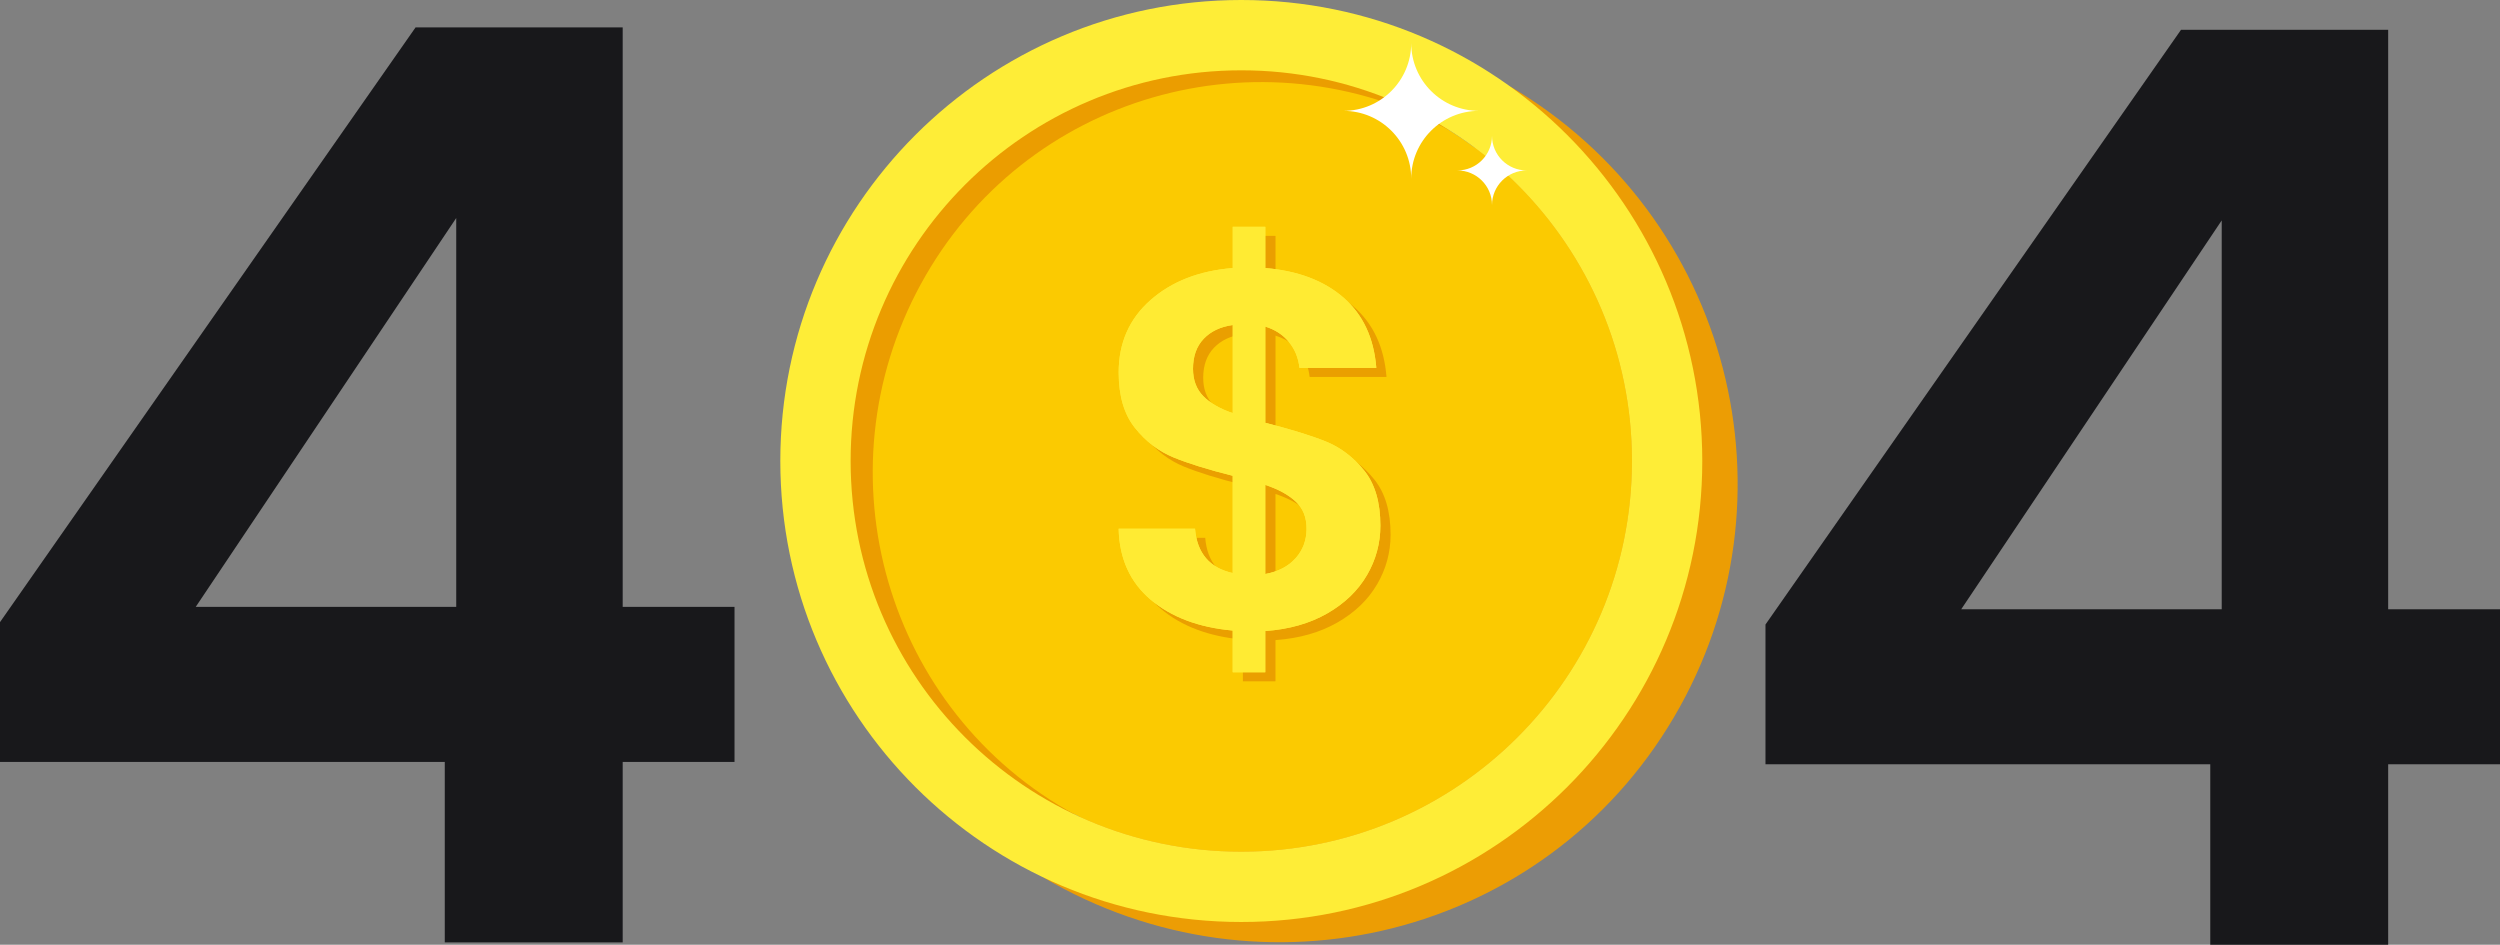 <?xml version="1.0" encoding="UTF-8"?>
<svg id="Capa_2" data-name="Capa 2" xmlns="http://www.w3.org/2000/svg" viewBox="0 0 956.38 361.42">
  <rect x="0" y="0" width="956.38" height="361.42" fill="#808080" stroke="none"/>
  <defs>
    <style>
      .cls-1 {
        fill: #18181b;
      }

      .cls-2 {
        fill: #fff;
      }

      .cls-3 {
        fill: #feed37;
      }

      .cls-4 {
        fill: #eb9d00;
      }

      .cls-5 {
        fill: #ffeb33;
      }

      .cls-6 {
        fill: #ec9d04;
      }

      .cls-7 {
        fill: #fbca01;
      }

      .cls-8 {
        fill: #ea9f00;
      }
    </style>
  </defs>
  <g id="Capa_1-2" data-name="Capa 1">
    <g>
      <path class="cls-1" d="m0,291.48v-53.48L158.97,10.49h79.24v221.68h42.78v59.31h-42.78v69.03h-68.06v-69.03H0ZM174.53,83.41l-99.66,148.76h99.66V83.41Z"/>
      <path class="cls-1" d="m675.39,292.39v-53.48L834.36,11.39h79.24v221.68h42.78v59.31h-42.78v69.03h-68.06v-69.03h-170.15Zm174.53-208.07l-99.66,148.76h99.66V84.32Z"/>
      <g>
        <path class="cls-6" d="m577.82,33.16c83.91,49.45,111.95,157.39,62.5,241.3-49.45,83.91-157.22,110.69-241.13,61.23"/>
        <path class="cls-7" d="m624.31,176.35c0,82.55-66.91,149.46-149.45,149.46s-149.45-66.91-149.45-149.46S392.32,26.9,474.86,26.9s149.45,66.91,149.45,149.45Z"/>
        <path class="cls-4" d="m554.46,49.84c-72.48-39.48-162.74-13.59-202.22,58.9-39.48,72.48-13.32,163.49,59.16,202.97l-26.06-4.26-67.53-79.06,3.84-95.53,57.65-91.13,99.92-25.25,57.16,14.27,18.08,19.09Z"/>
        <path class="cls-3" d="m474.86,0c-97.39,0-176.35,78.96-176.35,176.35s78.96,176.36,176.35,176.36,176.35-78.96,176.35-176.36S572.25,0,474.86,0Zm0,325.81c-82.54,0-149.45-66.91-149.45-149.46S392.32,26.9,474.86,26.9s149.45,66.91,149.45,149.45-66.91,149.46-149.45,149.46Z"/>
        <path class="cls-2" d="m539.86,68.35h0c0-14.33-11.61-25.94-25.94-25.94h0c14.33,0,25.94-11.61,25.94-25.94h0c0,14.33,11.61,25.94,25.94,25.94h0c-14.33,0-25.94,11.61-25.94,25.94Z"/>
        <path class="cls-2" d="m570.77,78.44h0c0-7.31-5.93-13.24-13.24-13.24h0c7.31,0,13.24-5.93,13.24-13.24h0c0,7.31,5.93,13.24,13.24,13.24h0c-7.31,0-13.24,5.93-13.24,13.24Z"/>
        <g>
          <path class="cls-8" d="m526.8,223.54c-3.44,5.91-8.51,10.78-15.19,14.61-6.69,3.83-14.58,6.07-23.67,6.72v15.78h-12.47v-15.97c-12.99-1.17-23.44-5.1-31.36-11.78-7.92-6.69-12.01-15.74-12.27-27.17h29.22c.78,9.35,5.58,15,14.41,16.95v-37.2c-9.35-2.34-16.88-4.67-22.59-7.01-5.72-2.34-10.65-6.1-14.8-11.3-4.16-5.19-6.23-12.27-6.23-21.23,0-11.3,4.06-20.52,12.17-27.66,8.11-7.14,18.6-11.23,31.46-12.27v-15.78h12.47v15.78c12.47,1.04,22.43,4.81,29.9,11.3,7.47,6.5,11.65,15.46,12.56,26.88h-29.41c-.39-3.77-1.72-7.04-3.99-9.84-2.27-2.79-5.29-4.77-9.06-5.94v36.81c9.74,2.47,17.43,4.84,23.08,7.11,5.65,2.27,10.55,5.97,14.71,11.1,4.15,5.13,6.23,12.17,6.23,21.13,0,6.75-1.72,13.08-5.16,18.99Zm-62.62-68.56c2.6,2.66,6.36,4.84,11.3,6.53v-33.7c-4.67.65-8.38,2.4-11.1,5.26-2.73,2.86-4.09,6.69-4.09,11.49,0,4.28,1.3,7.76,3.89,10.42Zm35.35,62.04c2.79-3.12,4.19-6.88,4.19-11.3s-1.36-7.72-4.09-10.32c-2.73-2.6-6.62-4.74-11.69-6.43v34.09c4.93-.91,8.79-2.92,11.59-6.04Z"/>
          <path class="cls-5" d="m522.9,220.07c-3.44,5.91-8.51,10.78-15.19,14.61-6.69,3.83-14.58,6.07-23.67,6.72v15.78h-12.47v-15.97c-12.99-1.17-23.44-5.1-31.36-11.78-7.92-6.69-12.01-15.74-12.27-27.17h29.22c.78,9.35,5.58,15,14.41,16.95v-37.2c-9.35-2.34-16.88-4.67-22.59-7.01-5.72-2.34-10.65-6.1-14.8-11.3-4.16-5.19-6.23-12.27-6.23-21.23,0-11.3,4.06-20.52,12.17-27.66,8.11-7.14,18.6-11.23,31.46-12.27v-15.78h12.47v15.78c12.47,1.04,22.43,4.81,29.9,11.3,7.47,6.5,11.65,15.46,12.56,26.88h-29.41c-.39-3.77-1.72-7.04-3.99-9.84-2.27-2.79-5.29-4.77-9.06-5.94v36.81c9.74,2.47,17.43,4.84,23.08,7.11,5.65,2.27,10.55,5.97,14.71,11.1,4.15,5.13,6.23,12.17,6.23,21.13,0,6.75-1.72,13.08-5.16,18.99Zm-62.62-68.56c2.6,2.66,6.36,4.84,11.3,6.53v-33.7c-4.67.65-8.38,2.4-11.1,5.26-2.73,2.86-4.09,6.69-4.09,11.49,0,4.28,1.3,7.76,3.89,10.42Zm35.35,62.04c2.79-3.12,4.19-6.88,4.19-11.3s-1.36-7.72-4.09-10.32c-2.73-2.6-6.62-4.74-11.69-6.43v34.09c4.93-.91,8.79-2.92,11.59-6.04Z"/>
          <path class="cls-5" d="m522.9,220.07c-3.44,5.91-8.51,10.78-15.19,14.61-6.69,3.83-14.58,6.07-23.67,6.72v15.78h-12.47v-15.97c-12.99-1.17-23.44-5.1-31.36-11.78-7.92-6.69-12.01-15.74-12.27-27.17h29.22c.78,9.35,5.58,15,14.41,16.95v-37.2c-9.35-2.34-16.88-4.67-22.59-7.01-5.72-2.34-10.65-6.1-14.8-11.3-4.16-5.19-6.23-12.27-6.23-21.23,0-11.3,4.06-20.52,12.17-27.66,8.11-7.14,18.6-11.23,31.46-12.27v-15.78h12.47v15.78c12.47,1.04,22.43,4.81,29.9,11.3,7.47,6.5,11.65,15.46,12.56,26.88h-29.41c-.39-3.77-1.72-7.04-3.99-9.84-2.27-2.79-5.29-4.77-9.06-5.94v36.81c9.74,2.47,17.43,4.84,23.08,7.11,5.65,2.27,10.55,5.97,14.71,11.1,4.15,5.13,6.23,12.17,6.23,21.13,0,6.75-1.72,13.08-5.16,18.99Zm-62.62-68.56c2.6,2.66,6.36,4.84,11.3,6.53v-33.7c-4.67.65-8.38,2.4-11.1,5.26-2.73,2.86-4.09,6.69-4.09,11.49,0,4.28,1.3,7.76,3.89,10.42Zm35.35,62.04c2.79-3.12,4.19-6.88,4.19-11.3s-1.36-7.72-4.09-10.32c-2.73-2.6-6.62-4.74-11.69-6.43v34.09c4.93-.91,8.79-2.92,11.59-6.04Z"/>
        </g>
      </g>
    </g>
  </g>
</svg>